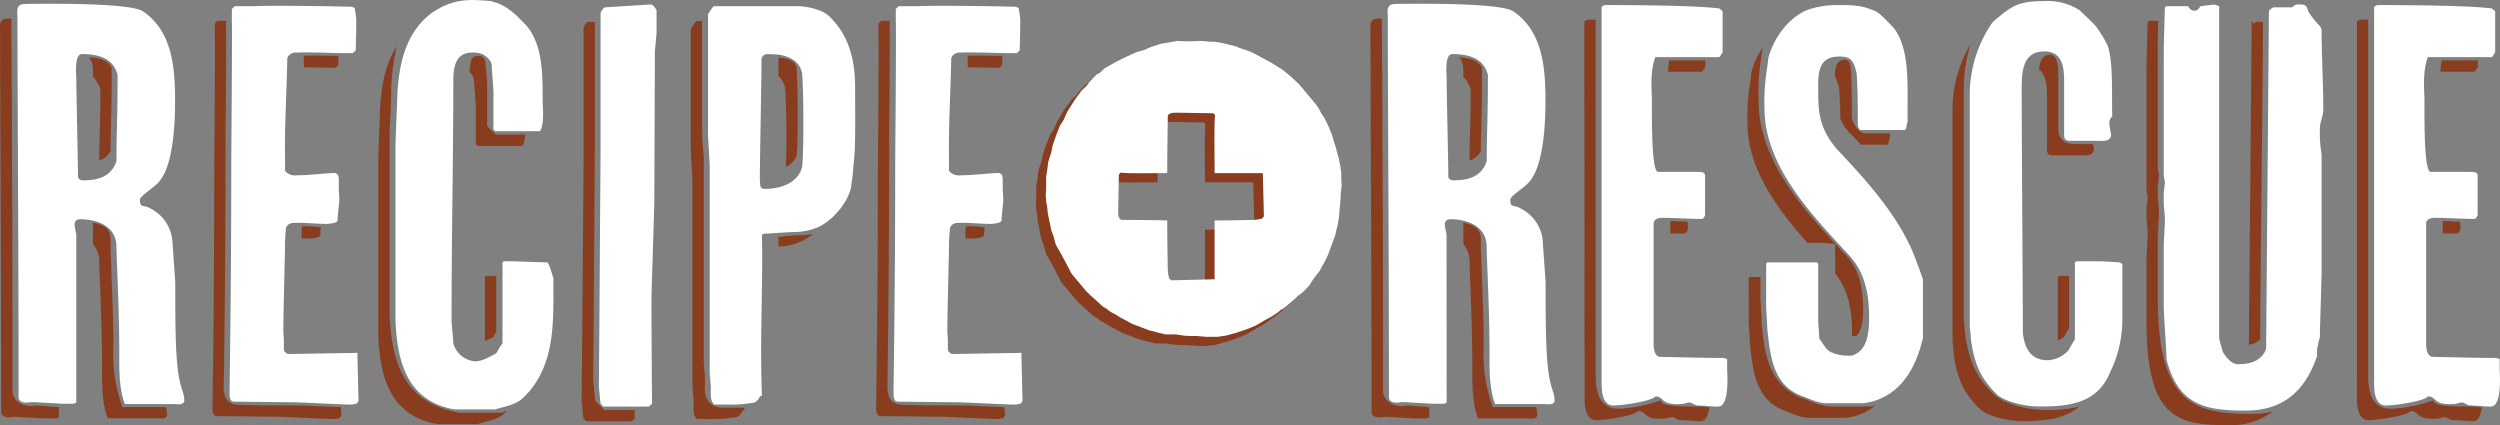 <svg xmlns="http://www.w3.org/2000/svg" viewBox="0 0 518.34 88.16"><rect x="0" y="0" width="518.34" height="88.16" fill="#808080" stroke="none"/><defs><style>.cls-1{fill:#893d1e;}.cls-2{fill:#fff;}</style></defs><g id="Layer_2" data-name="Layer 2"><g id="Layer_1-2" data-name="Layer 1"><path class="cls-1" d="M2,3.84h.35c0,6,.12,14.54.12,25,.12,16.18.12,35.88.12,52.42.35,2.22,2.34,2.93,4,2.93.23,0,.47-.12.7-.12h.47c.23,0,1.52.12,3.05.24.47,0,.94.11,1.4.11v2c0,.58-2.57.23-2.46.35-.58,0-6.09-.35-6.68-.35-.35,0-.71.11-1.17.11-.71,0-1.53-.23-1.65-.93,0-28.26-.23-65-.23-79.27C-.18,4.19.4,3.84,2,3.84ZM19.28,15.92v-2c-.12-.59-.35-1.76-.94-2,2.11,0,4.11.59,4.81,2.11,0,4.93,0,7.86-.12,10.68,0,2.11-.11,4-.11,6.56a3.64,3.64,0,0,1-2.35,2c0-4.11.24-7.51.24-14.66A6.16,6.16,0,0,0,19.28,15.92Zm0,34.71V47a2.65,2.65,0,0,0-.12-.83c1.65.24,3.76.94,3.76,3.29,0,.58,0,2.93.11,4.81.12,4.45.47,11,.47,16.77v.82A32.48,32.48,0,0,0,25.38,84.4h9A6.83,6.83,0,0,1,34.64,86c-.11,1.06-1.52.71-2.23.71H22.33c-1.29-3.29-1.17-7.62-1.17-11,0-8.68-.59-19.35-.59-21.58A5.33,5.33,0,0,0,19.28,50.63Z"/><path class="cls-1" d="M46.37,79.83c0,1.41,0,4.1,3.28,4.1.94,0,3.52.12,6.1.12H62c.59,0,2.94.12,5.4.24,1.17,0,2.34.11,3.28.11l.12,1.76s-.35.59-.59.59a1.5,1.5,0,0,0-.58.12h-.94c-1.29,0-10.2-.47-11.38-.47-1.87,0-10.43-.12-12.31-.12-.94,0-.94-1.17-.94-1.76v-.59c.24-15.59.35-31.19.35-46.67,0-2.93.24-27.32.12-30.25V4.9l.59-.59h1.76V6.66c0,5,0,13.37-.12,19.23v6.68c0,15.48-.12,31.08-.35,46.67ZM62.55,49.46v-.82a4.82,4.82,0,0,1,.12-1.76h.23c.94,0,1.88.12,2.82.12a1.83,1.83,0,0,0,.82.11,7.91,7.91,0,0,0-.12,1.41c.12.82-1.41.82-2,.94ZM63,13.93V11.58c1.88-.12,3.75,0,5.75,0h1.4v1.88l-.58.58H68.41C66.54,14,64.78,14,63,13.93Z"/><path class="cls-1" d="M104.06,85.58l.94-.36v.12c-1.53,1.64-4.11,2-6,2.58H90.69A16.07,16.07,0,0,1,87.41,87c-7.39-2.93-8.68-10.55-9-17.59V33.51c0-1.64.35-9,.35-10.32.24-4.81.94-9.73,3.52-13.6a44.5,44.5,0,0,0-1.17,8.91c0,.59,0,2.35-.12,4.46-.12,2.34-.23,5-.23,5.86v36C81.08,72.56,82.48,81,91,84.4a20.29,20.29,0,0,0,4.34,1.18ZM97.38,15c0-1.76.23-3.4,1.52-3.4a3.2,3.2,0,0,1,1.06.12c.93.94.58.94.82,2.93.11,1.06.23,2.46.23,2.82v8.67l1.76,1.76h6.1a5.64,5.64,0,0,1-.35,2l-.24.35H99l-.35-.35V22.14c0-.94-.36-4.69-.36-5.4A2.62,2.62,0,0,0,97.38,15Zm4.8,42.22h.71V68.81L102.18,70l-.46.12h.11l-1.29.58V57.43c0-.23.71-.23.94-.23Z"/><path class="cls-1" d="M123.41,83.11,125.28,85h6.33v1.76l-.7.58h-9.38l-.58-.58-.36-3.52.12-13.84L121,34.1V5.84c0-.36.58-1.29.93-1.29h1.41V29.41l-.23,35.29-.12,14.07Z"/><path class="cls-1" d="M149.2,84.52h5.05c0,.12.11.23.11.47,0,0-.58.23-.58.59-.35.35-.71.93-1.29.93a31.51,31.51,0,0,1-5.87.36h-2.11c-.94-.71-.7-2.47-.7-3.41,0-.7-.24-2.93-.24-3.16V37.73c0-.94-.35-6.1-.35-7V6c.35-.35.94-1.64,1.29-1.64h1.06V26c0,.46,0,2.22.12,3.75s.23,2.81.23,3.28V75.61c0,.12.12.82.12,1.29a12.6,12.6,0,0,1,.12,1.87v.47c0,1.41-.36,3.4,1.64,4.81ZM161.4,15.8V11.93c1.88.12,3.52.71,3.75,2,.24,4.1.24,6.45.24,10.2,0,2.34,0,5.86-.24,8.44v-.23a3.8,3.8,0,0,1-2.23,2.23c.12-2,.12-4.11.12-5.75,0-3.75,0-6.22-.23-10.32A4.39,4.39,0,0,0,161.4,15.8Zm0,35.3v-2a3.88,3.88,0,0,0,1.17-.12c1.41-.12,2.82-.24,3.05-.24a13.61,13.61,0,0,0,2.93-.23,9.35,9.35,0,0,1-2.69,1.64A11.2,11.2,0,0,1,161.4,51.1Z"/><path class="cls-1" d="M184,79.83c0,1.41,0,4.1,3.28,4.1.94,0,3.52.12,6.1.12h6.22c.58,0,2.93.12,5.39.24,1.17,0,2.34.11,3.28.11l.12,1.76s-.35.59-.59.59a1.5,1.5,0,0,0-.58.12h-.94c-1.29,0-10.2-.47-11.37-.47-1.88,0-10.44-.12-12.32-.12-.94,0-.94-1.17-.94-1.76v-.59c.24-15.59.36-31.19.36-46.67,0-2.93.23-27.32.11-30.25V4.9l.59-.59h1.76V6.66c0,5,0,13.37-.12,19.23v6.68c0,15.48-.12,31.08-.35,46.67Zm16.18-30.37v-.82a4.82,4.82,0,0,1,.12-1.76h.23c.94,0,1.88.12,2.82.12a1.83,1.83,0,0,0,.82.11,7.91,7.91,0,0,0-.12,1.41c.12.82-1.41.82-2,.94Zm.47-35.53V11.58c1.88-.12,3.75,0,5.75,0h1.4v1.88l-.58.58h-1.18C204.2,14,202.44,14,200.68,13.93Z"/><path class="cls-1" d="M286.16,3.84h.35c0,6,.12,14.54.12,25,.12,16.18.12,35.88.12,52.42.35,2.22,2.34,2.93,4,2.93.24,0,.47-.12.71-.12h.47c.23,0,1.52.12,3,.24.47,0,.94.11,1.41.11v2c0,.58-2.58.23-2.46.35-.59,0-6.1-.35-6.69-.35-.35,0-.7.11-1.17.11-.7,0-1.52-.23-1.64-.93,0-28.26-.23-65-.23-79.27C283.93,4.19,284.52,3.84,286.16,3.84ZM303.4,15.92v-2c-.12-.59-.35-1.76-.94-2,2.11,0,4.1.59,4.81,2.11,0,4.93,0,7.86-.12,10.68,0,2.11-.12,4-.12,6.56a3.65,3.65,0,0,1-2.34,2c0-4.11.23-7.51.23-14.66A6.06,6.06,0,0,0,303.4,15.92Zm0,34.71V47a2.65,2.65,0,0,0-.12-.83c1.64.24,3.75.94,3.75,3.29,0,.58,0,2.93.12,4.81.12,4.45.47,11,.47,16.77v.82a32.64,32.64,0,0,0,1.87,12.54h9a6.81,6.81,0,0,1,.24,1.64c-.12,1.06-1.53.71-2.23.71H306.45c-1.29-3.29-1.18-7.62-1.18-11,0-8.68-.58-19.35-.58-21.58A5.33,5.33,0,0,0,303.4,50.63Z"/><path class="cls-1" d="M328.49,4.43l.59-.35h1.76V77.6c0,2.11,0,7.15,4.8,7.15A30.86,30.86,0,0,0,344.32,83c.24,1.87,8.21.93,10.09,1.52-.24,1.52-.71,2.81-1.76,2.81-1.41,0-2.82-.23-4.46-.23-.59-.23-1.52-.82-1.52-.59,0-.11-.71.12-1.18.24-5,.47-3.87-1.53-5.86-1.53C339,86.16,333,87.1,331,87.1c-2.46,0-2.46-3.4-2.46-4.81Zm17.36,10.44a15.46,15.46,0,0,1,.23-2.35h7.5v1.41c-.23.11-.35.7-.7.94Zm.46,33.53V45.82c1.06,0,2.12.12,3.29.12.12,0,.23.12.35.12v1.4a1.16,1.16,0,0,1-.59.94Z"/><path class="cls-1" d="M365.54,9.82a.46.46,0,0,0-.11.35,6.25,6.25,0,0,0-.12.94,2,2,0,0,0-.12.71,46,46,0,0,0-.58,9c0,13.13,10.43,23.8,18.05,32,2.82,3,3.64,6.8,3.64,11.26,0,2-.23,4.69-1.52,5.63H384v-.94c0-4.58-.82-8.68-3.51-12.08v-6.1l-2.7-.23h-3.05c-6.21-7-12.43-15.36-12.43-24.86a41.75,41.75,0,0,1,.59-8.56c0-.24.23-1.76.23-2A16.05,16.05,0,0,1,365.54,9.82Zm22.28,74.47,1.06-.24a11.9,11.9,0,0,1-6.1,2.58H375c-1.64,0-3.63-1-5.39-1.64-5.63-2.35-6.22-8.21-6.8-13.84,0-.82-.24-4.1-.24-4.69V57.67l.24-.24h2.22L365,61.77c0,.24.11,1.29.11,2.23a25.2,25.2,0,0,1,.12,2.7c.59,6.33,1.29,12.89,8.33,15.83a5,5,0,0,1,1.52.58,13.8,13.8,0,0,0,4.69,1.18ZM380.44,15.8c0-1.87.35-3.4,2.11-3.4.7,0,.82.24,1.17,1.41.23,3.52.23,7.15.23,10.67,0,0,.83,3.17,2.94,3.17h5v.47c0,.23-.24.93-.24,1.17a1.22,1.22,0,0,1-.35.7h-5.51l-2-2.23v.12a9.53,9.53,0,0,1-2.23-3.28c0-2.11-.12-4.22-.24-6.33A13.83,13.83,0,0,0,380.44,15.8Z"/><path class="cls-1" d="M414.44,82.53l.94.58A21.82,21.82,0,0,0,424.64,85a29.11,29.11,0,0,0,6.45-.7c-2.81,2.46-6.8,3-11.14,3a18.73,18.73,0,0,1-8.21-1.64l-.93-.58c-3.76-3.52-5.05-6.69-5.75-11.73,0-.7-.23-2.58-.23-2.58V23a26.41,26.41,0,0,1,3.75-13.84,30.34,30.34,0,0,0-1.41,9.15V66.34s.24,1.88.24,2.7c.82,5.75,2.22,9.27,6.45,13.13Zm8.33-68.13c.11-1.65.7-3.05,2.23-3.05s1.75,2.23,1.75,4v11c0,2.46,1.06,3.52,3.52,3.52h3.64a5.5,5.5,0,0,1,.23,1.05c0,1.64-2.23,1.29-3.16,1.29h-5.4c-.82,0-1.17-.35-1.17-1.17V20C424.41,18,424.29,15.57,422.77,14.4ZM427,57.2h2V68s-.7,1.17-1.05,1.87a4.71,4.71,0,0,1-1.29.71V57.43Z"/><path class="cls-1" d="M445.63,4.31h1.88c-.12,2.46-.12,4.69-.12,5.86v24.4a10.19,10.19,0,0,0,.24,1.64c0,.58-.24,2.23-.24,2.23v1.64c0,1.76.24,3.05.24,3.87s-.24,4.34-.24,5.16V61.89c0,22.16,8,23.92,19.35,23.92a17.45,17.45,0,0,0,4.46-.47,14.43,14.43,0,0,1-9.15,2.82c-10.79,0-17-1.53-17-21.58V53.8c0-.35.23-4.58.23-4.81v-.35c0-1.29-.23-2.58-.23-3.87V43.13c0-.36.23-2,.23-2.23s-.23-1.29-.23-1.64V14.87c0-2.82.23-10.32.23-10.32Zm22.17.24h1.4c-.11,21.57-.47,44.09-.58,65.55h.11c0,.11,0,.11-.11.23l-.12.12a3.3,3.3,0,0,1-2.23,1l.59-67.19.35.59Z"/><path class="cls-1" d="M488.67,4.43l.58-.35H491V77.6c0,2.11,0,7.15,4.81,7.15A30.86,30.86,0,0,0,504.5,83c.23,1.87,8.21.93,10.08,1.52-.23,1.52-.7,2.81-1.76,2.81-1.4,0-2.81-.23-4.45-.23-.59-.23-1.53-.82-1.53-.59,0-.11-.7.12-1.17.24-5,.47-3.87-1.53-5.86-1.53-.59.94-6.69,1.88-8.68,1.88-2.46,0-2.46-3.4-2.46-4.81ZM506,14.87a15.47,15.47,0,0,1,.24-2.35h7.5v1.41c-.23.11-.35.7-.7.94Zm.47,33.53V45.82c1.06,0,2.11.12,3.29.12.11,0,.23.12.35.12v1.4a1.19,1.19,0,0,1-.59.94Z"/><path class="cls-2" d="M15.82,83.37c0,.58-2.58.23-2.46.35-.59,0-6.1-.35-6.69-.35-.35,0-.7.11-1.17.11-.7,0-1.52-.23-1.64-.93,0-28.27-.24-65-.24-79.28C3.39,1.16,4,.81,5.62.81c8.67-.11,21.69,0,24,1.53,6.09,4.1,6.68,11.72,6.68,18.41,0,4.22-.23,13.25-3.28,16.88-.94,1.18-4,3-4,3.76,0,1.87.7.93,2.23,1.87A8.34,8.34,0,0,1,35.75,50c0,.23.59,8.32.59,8.56,0,8.56,0,16.53.94,20.52.23,1.29.94,2.58.94,4-.12,1-1.53.7-2.23.7H25.9c-1.29-3.28-1.17-7.62-1.17-11,0-8.68-.58-19.35-.58-21.58,0-5.28-5.87-5.75-7.39-5.75-.94,0-1.29.36-1.29,1.18,0,.35.35,1.87.35,2.11Zm1.88-46c2.81,0,5.51-.94,6.45-4,0-6,.23-8.91.23-17.82-.82-3.4-3.87-4.34-7.39-4.34-1.64,0-1.17,4.34-1.17,5,0,2.93.35,17.47.35,20.52C16.41,37.4,17,37.4,17.7,37.4Z"/><path class="cls-2" d="M47.6,80.9c.23-15.59.35-31.19.35-46.67,0-2.93.23-27.32.12-30.25V1.87l.58-.59h4c6-.23,20.29.12,20.29.12l.58.23a19.92,19.92,0,0,1,.35,2.47v.58c0,1.76-.11,5.75-.11,5.75l-.59.59H72c-3.64,0-7-.24-10.56-.12a1.8,1.8,0,0,0-1.87,1.17c-.12,6.57-.59,14.42-.47,20.76v2.58a2.59,2.59,0,0,0,2.46.93c2.46,0,5-.35,7.51-.47.58,0,.93,0,1.17.94v2c0,.7.12,2.46.12,2.46,0,.58-.36,3.63-.36,4.22.12.82-1.4.82-2,.94-2.11,0-4.22-.24-6.22-.24-1.28,0-1.87,0-2.46.94a34.66,34.66,0,0,0-.23,3.52c0,2.11-.35,14.78-.35,18.06,0,0,.11,1.52.11,1.76v2.11a1.36,1.36,0,0,0,.94.82l14.31-.24.23,10s-.35.59-.58.59a1.54,1.54,0,0,0-.59.12h-.94c-1.29,0-10.2-.47-11.37-.47-1.88,0-10.44-.12-12.32-.12-.93,0-.93-1.17-.93-1.76Z"/><path class="cls-2" d="M94.27,84.89A16.31,16.31,0,0,1,91,84C83.6,81,82.31,73.4,82,66.36V30.48c0-1.64.36-9,.36-10.32C82.66,13.48,84,6.68,89.69,2.57c4.46-3,7.86-2.7,12.2-2.34A3.51,3.51,0,0,0,103,.58c2.46.94,4.1,2.58,6,4.57,3.51,3.87,3.51,10.2,3.51,15.25,0,2,.35,4.57-.35,6.45l-.23.35h-9.27l-.35-.35V19.11c0-.94-.35-4.69-.35-5.4,0-1.17-.94-1.87-1.88-2.46a5.21,5.21,0,0,0-2.23-.35c-3.28,0-3.86,2.81-3.86,5.74,0,16.07-.36,32-.36,48.08v2c0,.58.36,3.75.36,4.45a5.11,5.11,0,0,0,4.45,3.75c1.64,0,2.93-.93,4.22-1.52l.36-.35a13.43,13.43,0,0,1,1.17-1.88V54.4c0-.23.7-.23.94-.23h.7c1.29,0,6.33.23,7.62.23.35,0,1.06,2.58,1.29,3.29v4.45c0,7.39-.59,14.78-6.1,20.17-1.52,1.64-4.1,2-6,2.58Z"/><path class="cls-2" d="M124.17,80.2l.11-13.84.24-35.29V2.81c0-.36.59-1.29.94-1.29l9.38-.59c.58,0,.94.59,1.29,1.17V6.79l-.35,3.87-.12,31.66-.35,11.38c-.12,3.4-.24,6.8-.24,10.2,0,6,.12,19.82.12,19.82l-.7.58h-9.38l-.59-.58Z"/><path class="cls-2" d="M147.38,80.44c0-.71-.23-2.94-.23-3.17V34.7c0-.94-.35-6.1-.35-7V2.92c.35-.35.94-1.64,1.29-1.64H164.5a13.91,13.91,0,0,1,6.1,1.17,7.13,7.13,0,0,1,2.23,1.88c3.4,3.75,4.46,8.68,4.46,13.6,0,3.17.11,10.79-.12,14,0,.35-.35,3.75-.35,4.1s-.35,2.46-.35,2.7c-.59,3.16-3.76,7-7,8.44a13.56,13.56,0,0,1-4.93.94c-.93,0-5.39.35-6.21.35l-.35.24c.23,10.9-.47,21.34,0,33.3,0,0-.59.23-.59.59-.35.35-.7.93-1.29.93a31.4,31.4,0,0,1-5.86.36h-2.11C147.15,83.13,147.38,81.37,147.38,80.44Zm10.21-42.81c0,1.18.11,1.53,1,1.53,3.4,0,7-1.29,7.74-4.69.23-2.58.23-6.22.23-8.68,0-3.75,0-6.22-.23-10.32-.35-3.05-3.4-4.22-6.21-4.22-.71,0-1.88-.35-2.23.94,0,3.63-.35,21.34-.35,25.09Z"/><path class="cls-2" d="M185.26,80.9c.23-15.59.35-31.19.35-46.67,0-2.93.24-27.32.12-30.25V1.87l.58-.59h4c6-.23,20.29.12,20.29.12l.58.23a19.4,19.4,0,0,1,.36,2.47v.58c0,1.76-.12,5.75-.12,5.75l-.59.59h-1.17c-3.64,0-7-.24-10.55-.12a1.81,1.81,0,0,0-1.88,1.17c-.12,6.57-.59,14.42-.47,20.76v2.58a2.6,2.6,0,0,0,2.46.93c2.47,0,5-.35,7.51-.47.58,0,.94,0,1.17.94v2c0,.7.12,2.46.12,2.46,0,.58-.35,3.63-.35,4.22.11.82-1.41.82-2,.94-2.11,0-4.22-.24-6.21-.24-1.29,0-1.88,0-2.46.94a34.68,34.68,0,0,0-.24,3.52c0,2.11-.35,14.78-.35,18.06,0,0,.12,1.52.12,1.76v2.11a1.34,1.34,0,0,0,.93.82l14.31-.24.23,10s-.35.59-.58.59a1.57,1.57,0,0,0-.59.12h-.94c-1.29,0-10.2-.47-11.37-.47-1.88,0-10.44-.12-12.31-.12-.94,0-.94-1.17-.94-1.76Z"/><path class="cls-2" d="M299.94,83.37c0,.58-2.58.23-2.47.35-.58,0-6.09-.35-6.68-.35-.35,0-.7.11-1.17.11-.71,0-1.53-.23-1.64-.93,0-28.27-.24-65-.24-79.28-.23-2.11.35-2.46,2-2.46,8.68-.11,21.7,0,24,1.53,6.1,4.1,6.69,11.72,6.69,18.41,0,4.22-.24,13.25-3.29,16.88-.93,1.18-4,3-4,3.76,0,1.87.7.93,2.22,1.87A8.36,8.36,0,0,1,319.87,50c0,.23.59,8.32.59,8.56,0,8.56,0,16.53.94,20.52.23,1.29.93,2.58.93,4-.11,1-1.52.7-2.22.7H310c-1.29-3.28-1.17-7.62-1.17-11,0-8.68-.59-19.35-.59-21.58,0-5.28-5.86-5.75-7.39-5.75-.93,0-1.29.36-1.29,1.18,0,.35.36,1.87.36,2.11Zm1.87-46c2.82,0,5.51-.94,6.45-4,0-6,.24-8.91.24-17.82-.82-3.4-3.87-4.34-7.39-4.34-1.64,0-1.17,4.34-1.17,5,0,2.93.35,17.47.35,20.52C300.52,37.4,301.11,37.4,301.81,37.4Z"/><path class="cls-2" d="M332.07,1.4l.58-.35c7.39,0,19.23.11,23.81.7l.7.59V10.9c-.24.12-.35.7-.7.94H343.2c-1.17,3.16-.7,7.15-.7,8.91,0,3.87-.12,14.89,1.29,14.89H352c.7,0,1.52,0,1.52.82v8a1.18,1.18,0,0,1-.58.93c-2.82,0-5.63-.23-8.33-.23-.58,0-1.76.23-1.76,1.17V71.17c0,.59,0,2.46,1.18,2.82,1.29,0,8.79.23,13.36.23l.71.23v2.11c0,.83.58,7.74-1.88,7.74-1.41,0-2.81-.23-4.45-.23-.59-.23-1.53-.82-1.53-.59,0-.11-.7.12-1.17.24-5,.47-3.87-1.53-5.87-1.53-.58.94-6.68,1.88-8.67,1.88-2.46,0-2.46-3.4-2.46-4.81Z"/><path class="cls-2" d="M378.62,83.6c-1.64,0-3.64-1-5.4-1.64-5.63-2.35-6.21-8.21-6.8-13.84,0-.82-.23-4.1-.23-4.69V54.64l.23-.24h10.2l.36.24V66.36c0,.59.23,3.29.23,3.87l1.41,2c.94,1.17,3.16,1.52,4.69,1.52h.58c3.4-.94,3.64-5,3.64-8,0-5.05-.94-9.38-4.22-12.9-7.39-8-17.47-18.3-17.47-30.37a42.46,42.46,0,0,1,.58-8.56c0-.24.24-1.76.24-2,1.17-4.1,4-8,7.74-9.73A18,18,0,0,1,381,1.05c2.58,0,4.81,0,7,.94a5,5,0,0,1,2,1.17c.71.58,2.35,2.34,2.58,2.58,3.17,3.87,2.93,10.9,2.93,15.59v3.76c0,.23-.23.93-.23,1.17a1.22,1.22,0,0,1-.35.7h-9.15c-.35,0-.59-.94-.59-.94,0-3.51,0-7.27-.23-10.78-.59-2.47-1.06-3.52-3.52-3.52-4.92,0-4.45,4-4.45,8.09,0,4.46.82,7.62,4,11.26,6,6.33,13.37,14.42,16.42,23.33.35.82,1.29,3.52,1.29,3.52V70.23a4.74,4.74,0,0,0-.35,1.18c-1.76,6.44-5.51,11.37-12,12.19Z"/><path class="cls-2" d="M408.64,70.35c0-.7-.24-2.58-.24-2.58V19.93a26.36,26.36,0,0,1,4.69-15.25l.35-.35c3.76-3.17,5.05-4.1,10.44-4.1a12.34,12.34,0,0,1,7.27,1.87c.7.71,3.17,2.93,3.52,3.52A24,24,0,0,1,437,9.49c1.18,3.4.82,10,.94,14.66a1.7,1.7,0,0,0-.59,1.52,22.18,22.18,0,0,0,.36,2.23c0,1.64-2.23,1.29-3.17,1.29h-5.39c-.82,0-1.18-.35-1.18-1.17V17c0-2.82-.23-6.34-4.1-6.34-5,0-4.69,5.16-4.69,8.91v2.58c0,6.92.23,39.87.23,46.91.36,3.17,1.65,5.63,5.16,5.63a6.17,6.17,0,0,0,4.34-2.11c.35-.71,1.29-2.23,1.29-2.23V54.4l.35-.23H435c1.29,0,4.46.23,4.46.23l.58.35V66.48a24.79,24.79,0,0,1-2.58,10.79c-2.46,6-7.85,7-14,7a18.67,18.67,0,0,1-8.21-1.64l-.94-.58C410.63,78.56,409.34,75.39,408.64,70.35Z"/><path class="cls-2" d="M480.4,73.87c-2.23,6.45-6.33,11.26-14.78,11.26-8.09,0-13.95-.94-16.41-10.56,0-1.64-.59-9.38-.59-11V50.77c0-.35.24-4.58.24-4.81v-.35c0-1.29-.24-2.58-.24-3.87V40.1c0-.36.24-2,.24-2.23s-.24-1.29-.24-1.64V11.84c0-2.82.24-10.32.24-10.32l.35-.24h4.45c.36.59.71.94,1.29.94s.94-.35,1.29-.94l2.93-.35.94.35V70.12s.35,1.52.59,2.22a2.53,2.53,0,0,0,.35.94c.7.94,1.64,2.23,2.93,2.23,2,0,3.87-.35,5.16-1.88a5,5,0,0,0,.71-1.29l.58-70.12.35-.35.59-.35h3.87a1.82,1.82,0,0,1,1.64-.59c1.88,0,1.17.94,2.23,2.23A16.68,16.68,0,0,0,481,5.39l.35.7c0,5.75.35,10.79.35,16.65,0,1.29-.7,2.58-.7,3.87a27.45,27.45,0,0,0,.35,5.4V56.16c0,1.88-.35,11.61-.35,13.6,0,.36-.36,1.29-.36,1.65l-.23.93Z"/><path class="cls-2" d="M492.24,1.4l.59-.35c7.39,0,19.23.11,23.8.7l.71.59V10.9c-.24.12-.36.7-.71.94H503.38c-1.17,3.16-.7,7.15-.7,8.91,0,3.87-.12,14.89,1.29,14.89h8.21c.7,0,1.52,0,1.52.82v8a1.16,1.16,0,0,1-.59.93c-2.81,0-5.62-.23-8.32-.23-.59,0-1.76.23-1.76,1.17V71.17c0,.59,0,2.46,1.17,2.82,1.29,0,8.8.23,13.37.23l.7.23v2.11c0,.83.59,7.74-1.87,7.74-1.41,0-2.82-.23-4.46-.23-.58-.23-1.52-.82-1.52-.59,0-.11-.71.12-1.18.24-5,.47-3.86-1.53-5.86-1.53-.58.94-6.68,1.88-8.68,1.88-2.46,0-2.46-3.4-2.46-4.81Z"/><path class="cls-1" d="M276.11,39.11V37.94l-.17-1.33-.42-2.09-.33-1.08-.17-.75-.41-1.34-.5-1.67-.84-1.92-.75-1.5-.58-.83-.5-1-.59-.83L269.52,22l-2.09-2.5-1.75-1.67-1.76-1.42-2.33-1.5L259.84,14l-1.34-.75-1.17-.58-1.17-.42-1.25-.42-.75-.33-1.08-.25-1.67-.42-1.5-.25H249l-2-.17-2.92.09-2-.09-1.34.25-2.08.34-2.25.75-1.09.5-1.75.5-2.34,1.09-2,1L227,16.08,226,17l-.67.33-.83.84-.84.91-.58.75-.84.76-1.42,1.92L219.28,25l-.84,1.83L217.69,28l-.83,2.17-.67,1.92-.25,1.34-.67,2.08L215.11,37l-.26,1.58V41l-.08,1.42.08,1.17.26,1.42.08,1,.33,1.67.42,2,.42,1.09.5,1.83,1.08,1.92,1,1.84,1.17,2.25,3,3.59.91.92,1.42,1.25,1.17,1.08.84.5.75.59,1.08.58.92.59.84.41,1.66.92,2,.75,1.5.59,1.08.25.84.25,1.5.33h2.09l1.67.25,1.25.09h1.42l1.92.16h2.42l1.75-.25,2.09-.58,1.75-.59.92-.33,1.41-.58,1.84-1.09,1.67-.92,1-.67.58-.5.84-.5.67-.58.75-.58.58-.51.75-.75,1.09-.83.92-.92.5-.58.33-.59.5-.75.58-.75.67-.83.42-.84.58-1,.76-1.59L274,52.8l.75-2,.34-1.42.25-1,.25-1.67.08-1.34.17-1.33.17-2.17.16-1.42Zm-16.58,8.18a1.54,1.54,0,0,0-.56.11,6.13,6.13,0,0,0-.9.11c-.79,0-4.85.11-8.24.11V59.81l-8.91.23s-.57-.34-.57-.57a1.51,1.51,0,0,0-.11-.56,6.35,6.35,0,0,0-.11-.91c0-.78-.12-6.2-.12-10.38-3.72-.11-8.12-.11-9.25-.11-.9,0-.9-1.13-.9-1.69v-.57l.11-7.11.34-.45c1.24.23,6.2.12,9.7.12,0-4.4.12-10.38.12-11.63,0-.9,1.12-.9,1.69-.9h.56l7.11.11.45.34c-.22,1.36-.11,8.24-.11,12.08h10l.23,8.91S259.76,47.29,259.53,47.29Z"/><path class="cls-2" d="M278.1,37.2V36l-.16-1.33-.42-2.09-.33-1.08-.17-.76-.42-1.33-.5-1.67-.83-1.92-.75-1.5-.59-.84-.5-1-.58-.83-1.34-1.59-2.08-2.5-1.76-1.67-1.75-1.42L263.58,13l-1.75-.92-1.33-.75-1.17-.59-1.17-.41-1.25-.42-.75-.33-1.09-.25-1.67-.42-1.5-.25H251l-2-.17-2.92.09-2-.09-1.34.25-2.09.34-2.25.75-1.08.5-1.76.5-2.33,1.08-2,1L229,14.17l-.92.91-.67.34-.83.83-.83.92-.59.75-.83.75-1.42,1.92-1.59,2.51-.83,1.83-.75,1.17-.84,2.17-.66,1.92-.25,1.34-.67,2.08-.17,1.5-.25,1.59v2.42l-.08,1.42.08,1.17.25,1.42.08,1,.34,1.67.42,2,.41,1.08.5,1.84,1.09,1.92,1,1.83,1.17,2.26,3,3.59.92.91,1.42,1.26,1.17,1.08.83.5.75.59,1.09.58.92.58.83.42,1.67.92,2,.75,1.5.58,1.09.25.83.26,1.51.33h2.08l1.67.25,1.25.08h1.42l1.92.17h2.42l1.75-.25,2.09-.58,1.75-.59.92-.33,1.42-.59,1.83-1.08,1.67-.92,1-.67.58-.5.83-.5.67-.58.75-.59.59-.5.75-.75,1.08-.83.92-.92.5-.59.34-.58.5-.75.58-.75.67-.84.42-.83.58-1,.75-1.59.67-1.83.75-2,.33-1.42.25-1,.25-1.67.09-1.33.16-1.34L278,40l.17-1.42Zm-16.57,8.17a1.4,1.4,0,0,0-.56.12,6.35,6.35,0,0,0-.91.11c-.79,0-4.85.11-8.23.11V57.9l-8.92.22s-.56-.33-.56-.56a1.4,1.4,0,0,0-.12-.56,6.35,6.35,0,0,0-.11-.91c0-.79-.11-6.2-.11-10.38-3.73-.11-8.13-.11-9.25-.11-.91,0-.91-1.13-.91-1.69v-.57l.12-7.11.33-.45c1.25.23,6.21.11,9.71.11,0-4.4.11-10.38.11-11.62,0-.9,1.13-.9,1.69-.9h.57l7.11.11.45.34c-.23,1.35-.11,8.24-.11,12.07h10l.22,8.92S261.76,45.37,261.53,45.37Z"/></g></g></svg>